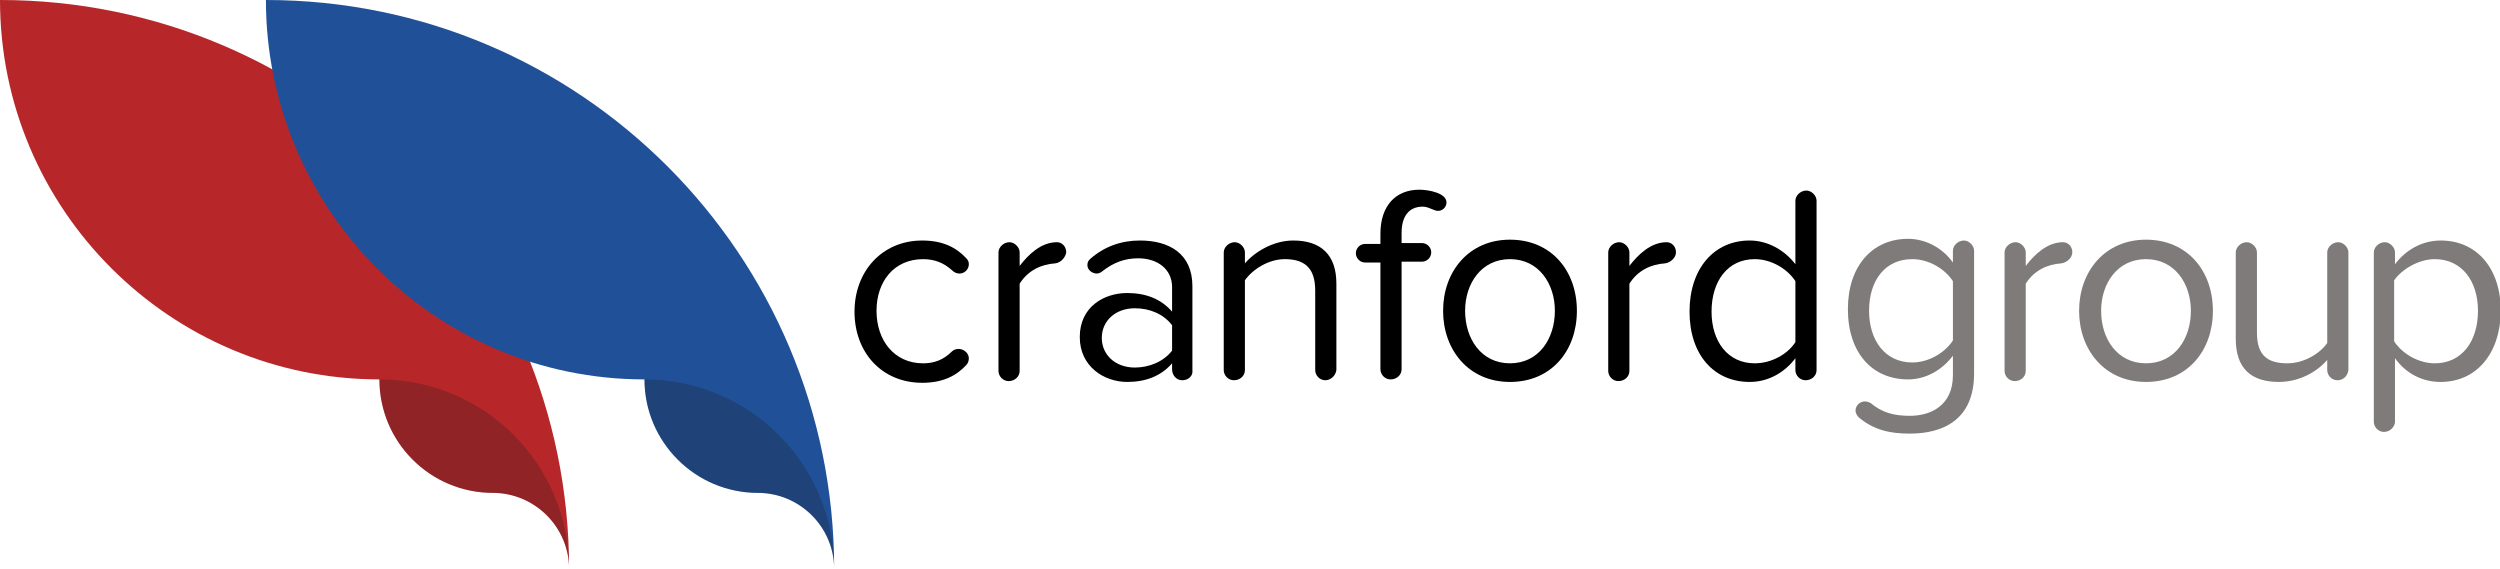 <?xml version="1.0" encoding="utf-8"?>
<!-- Generator: Adobe Illustrator 18.1.1, SVG Export Plug-In . SVG Version: 6.00 Build 0)  -->
<svg version="1.1" id="Layer_1" xmlns="http://www.w3.org/2000/svg" xmlns:xlink="http://www.w3.org/1999/xlink" x="0px" y="0px"
	 width="295.2px" height="67.2px" viewBox="0 0 295.2 67.2" enable-background="new 0 0 295.2 67.2" xml:space="preserve">
<g>
	<path d="M114.1,43.1c-1.2,1.3-2.8,2.1-5.2,2.1c-4.8,0-8-3.6-8-8.4c0-4.7,3.2-8.4,8-8.4c2.4,0,4,0.8,5.2,2.1
		c0.2,0.2,0.3,0.4,0.3,0.7c0,0.6-0.5,1.1-1.1,1.1c-0.3,0-0.6-0.1-0.9-0.4c-1-0.9-2.1-1.3-3.4-1.3c-3.4,0-5.5,2.6-5.5,6.1
		c0,3.5,2.1,6.2,5.5,6.2c1.3,0,2.4-0.4,3.4-1.4c0.2-0.2,0.5-0.3,0.8-0.3c0.6,0,1.2,0.5,1.2,1.1C114.4,42.6,114.3,42.9,114.1,43.1z"
		/>
	<path d="M124.6,31.1c-1.6,0.1-3.2,0.8-4.2,2.4v10.3c0,0.7-0.6,1.2-1.3,1.2h0c-0.7,0-1.2-0.6-1.2-1.2V29.8c0-0.6,0.6-1.2,1.3-1.2
		c0.6,0,1.2,0.6,1.2,1.2v1.6c1-1.3,2.5-2.8,4.4-2.8c0.6,0,1.1,0.5,1.1,1.2C125.8,30.4,125.3,31,124.6,31.1z"/>
	<path d="M139.6,44.9c-0.7,0-1.2-0.6-1.2-1.3v-0.7c-1.3,1.5-3.1,2.2-5.3,2.2c-2.7,0-5.6-1.8-5.6-5.3c0-3.6,2.9-5.2,5.6-5.2
		c2.2,0,4,0.7,5.3,2.2v-2.9c0-2.1-1.7-3.4-4-3.4c-1.6,0-2.9,0.5-4.2,1.5c-0.2,0.2-0.5,0.3-0.7,0.3c-0.5,0-1.1-0.4-1.1-1
		c0-0.3,0.1-0.5,0.3-0.7c1.7-1.5,3.7-2.2,5.9-2.2c3.4,0,6.2,1.5,6.2,5.4v9.9C140.9,44.4,140.3,44.9,139.6,44.9z M138.4,38.4
		c-1-1.3-2.6-2-4.4-2c-2.3,0-3.9,1.5-3.9,3.5c0,2,1.6,3.5,3.9,3.5c1.7,0,3.4-0.7,4.4-2V38.4z"/>
	<path d="M156.5,44.9c-0.7,0-1.2-0.6-1.2-1.2v-9.4c0-2.8-1.4-3.7-3.6-3.7c-1.9,0-3.8,1.2-4.7,2.5v10.6c0,0.7-0.6,1.2-1.3,1.2
		c-0.7,0-1.2-0.6-1.2-1.2V29.8c0-0.6,0.6-1.2,1.3-1.2c0.6,0,1.2,0.6,1.2,1.2v1.3c1.1-1.3,3.3-2.7,5.7-2.7c3.3,0,5.1,1.7,5.1,5.1
		v10.2C157.7,44.4,157.1,44.9,156.5,44.9z"/>
	<path d="M169.8,24.9c-0.5,0-1.1-0.5-1.8-0.5c-1.6,0-2.5,1.1-2.5,3.1v1.2h2.4c0.6,0,1.1,0.5,1.1,1.1c0,0.6-0.5,1.1-1.1,1.1h-2.4
		v12.7c0,0.7-0.6,1.2-1.3,1.2c-0.7,0-1.2-0.6-1.2-1.2V31h-1.8c-0.6,0-1.1-0.5-1.1-1.1c0-0.6,0.5-1.1,1.1-1.1h1.8v-1.2
		c0-3.3,1.8-5.2,4.6-5.2c1.1,0,3.2,0.4,3.2,1.5C170.8,24.5,170.3,24.9,169.8,24.9z"/>
	<path d="M178.3,45.1c-4.9,0-7.9-3.8-7.9-8.4s3-8.4,7.9-8.4s7.9,3.7,7.9,8.4S183.2,45.1,178.3,45.1z M178.3,30.6
		c-3.4,0-5.3,2.9-5.3,6.1c0,3.3,1.9,6.2,5.3,6.2s5.3-2.9,5.3-6.2C183.6,33.5,181.7,30.6,178.3,30.6z"/>
	<path d="M196.6,31.1c-1.6,0.1-3.2,0.8-4.2,2.4v10.3c0,0.7-0.6,1.2-1.3,1.2h0c-0.7,0-1.2-0.6-1.2-1.2V29.8c0-0.6,0.6-1.2,1.3-1.2
		c0.6,0,1.2,0.6,1.2,1.2v1.6c1-1.3,2.5-2.8,4.4-2.8c0.6,0,1.1,0.5,1.1,1.2C197.9,30.4,197.3,31,196.6,31.1z"/>
	<path d="M213.2,44.9c-0.7,0-1.2-0.6-1.2-1.2v-1.4c-1.2,1.6-3.1,2.8-5.4,2.8c-4.2,0-7.1-3.2-7.1-8.3c0-5.1,2.9-8.4,7.1-8.4
		c2.1,0,4.1,1.1,5.4,2.8v-7.5c0-0.6,0.6-1.2,1.3-1.2c0.6,0,1.2,0.6,1.2,1.2v20C214.5,44.4,213.9,44.9,213.2,44.9z M212,33.2
		c-0.9-1.4-2.8-2.6-4.8-2.6c-3.2,0-5.1,2.6-5.1,6.2c0,3.5,1.9,6.1,5.1,6.1c2,0,3.9-1.1,4.8-2.5V33.2z"/>
	<path fill="#7F7B7A" d="M225.5,51.2c-2.3,0-4.2-0.4-6-1.9c-0.2-0.2-0.4-0.5-0.4-0.8c0-0.6,0.5-1.1,1.1-1.1c0.3,0,0.5,0.1,0.7,0.2
		c1.3,1.1,2.7,1.5,4.6,1.5c2.6,0,5.1-1.3,5.1-4.8v-2.3c-1.2,1.6-3.1,2.8-5.3,2.8c-4.2,0-7.1-3.1-7.1-8.3c0-5.1,2.9-8.3,7.1-8.3
		c2.1,0,4.1,1.1,5.3,2.8v-1.4c0-0.6,0.6-1.2,1.3-1.2c0.6,0,1.2,0.6,1.2,1.2v14.5C233.1,49.6,229.4,51.2,225.5,51.2z M230.6,33.2
		c-0.9-1.4-2.8-2.6-4.8-2.6c-3.2,0-5.1,2.5-5.1,6.1c0,3.5,1.9,6.1,5.1,6.1c2,0,3.9-1.2,4.8-2.6V33.2z"/>
	<path fill="#7F7B7A" d="M243.4,31.1c-1.6,0.1-3.2,0.8-4.2,2.4v10.3c0,0.7-0.6,1.2-1.3,1.2h0c-0.7,0-1.2-0.6-1.2-1.2V29.8
		c0-0.6,0.6-1.2,1.3-1.2c0.6,0,1.2,0.6,1.2,1.2v1.6c1-1.3,2.5-2.8,4.4-2.8c0.6,0,1.1,0.5,1.1,1.2C244.7,30.4,244.1,31,243.4,31.1z"
		/>
	<path fill="#7F7B7A" d="M253.4,45.1c-4.9,0-7.9-3.8-7.9-8.4s3-8.4,7.9-8.4c4.9,0,7.9,3.7,7.9,8.4S258.3,45.1,253.4,45.1z
		 M253.4,30.6c-3.4,0-5.3,2.9-5.3,6.1c0,3.3,1.9,6.2,5.3,6.2c3.4,0,5.3-2.9,5.3-6.2C258.7,33.5,256.8,30.6,253.4,30.6z"/>
	<path fill="#7F7B7A" d="M276,44.9c-0.7,0-1.2-0.6-1.2-1.2v-1.2c-1.2,1.4-3.3,2.6-5.7,2.6c-3.3,0-5.1-1.6-5.1-5.1V29.8
		c0-0.6,0.6-1.2,1.3-1.2c0.6,0,1.2,0.6,1.2,1.2v9.5c0,2.8,1.4,3.6,3.6,3.6c1.9,0,3.8-1.1,4.7-2.4V29.8c0-0.6,0.6-1.2,1.3-1.2
		c0.6,0,1.2,0.6,1.2,1.2v13.9C277.2,44.4,276.7,44.9,276,44.9z"/>
	<path fill="#7F7B7A" d="M288.2,45.1c-2.2,0-4.1-1-5.4-2.8v7.5c0,0.6-0.6,1.2-1.3,1.2c-0.7,0-1.2-0.6-1.2-1.2v-20
		c0-0.6,0.6-1.2,1.3-1.2c0.6,0,1.2,0.6,1.2,1.2v1.4c1.2-1.6,3.1-2.8,5.4-2.8c4.2,0,7.1,3.2,7.1,8.4
		C295.2,41.9,292.3,45.1,288.2,45.1z M287.5,30.6c-1.9,0-3.9,1.2-4.8,2.5v7.2c0.9,1.4,2.8,2.6,4.8,2.6c3.2,0,5.1-2.6,5.1-6.2
		C292.6,33.2,290.7,30.6,287.5,30.6z"/>
	<path fill="#B7272A" d="M44.8,44.8c0,7.4,6,13.4,13.4,13.4c4.9,0,9,4,9,9C67.2,30.1,37.1,0,0,0C0,24.7,20.1,44.8,44.8,44.8z"/>
	<path opacity="0.25" fill="#1D1B18" d="M44.8,44.8c12.4,0,22.4,10,22.4,22.4c0-4.9-4-9-9-9C50.8,58.2,44.8,52.2,44.8,44.8z"/>
	<path fill="#205198" d="M76.1,44.8c0,7.4,6,13.4,13.4,13.4c4.9,0,9,4,9,9C98.5,30.1,68.5,0,31.4,0C31.4,24.7,51.4,44.8,76.1,44.8z"
		/>
	<path opacity="0.25" fill="#1D1B18" d="M76.1,44.8c12.4,0,22.4,10,22.4,22.4c0-4.9-4-9-9-9C82.2,58.2,76.1,52.2,76.1,44.8z"/>
</g>
</svg>
